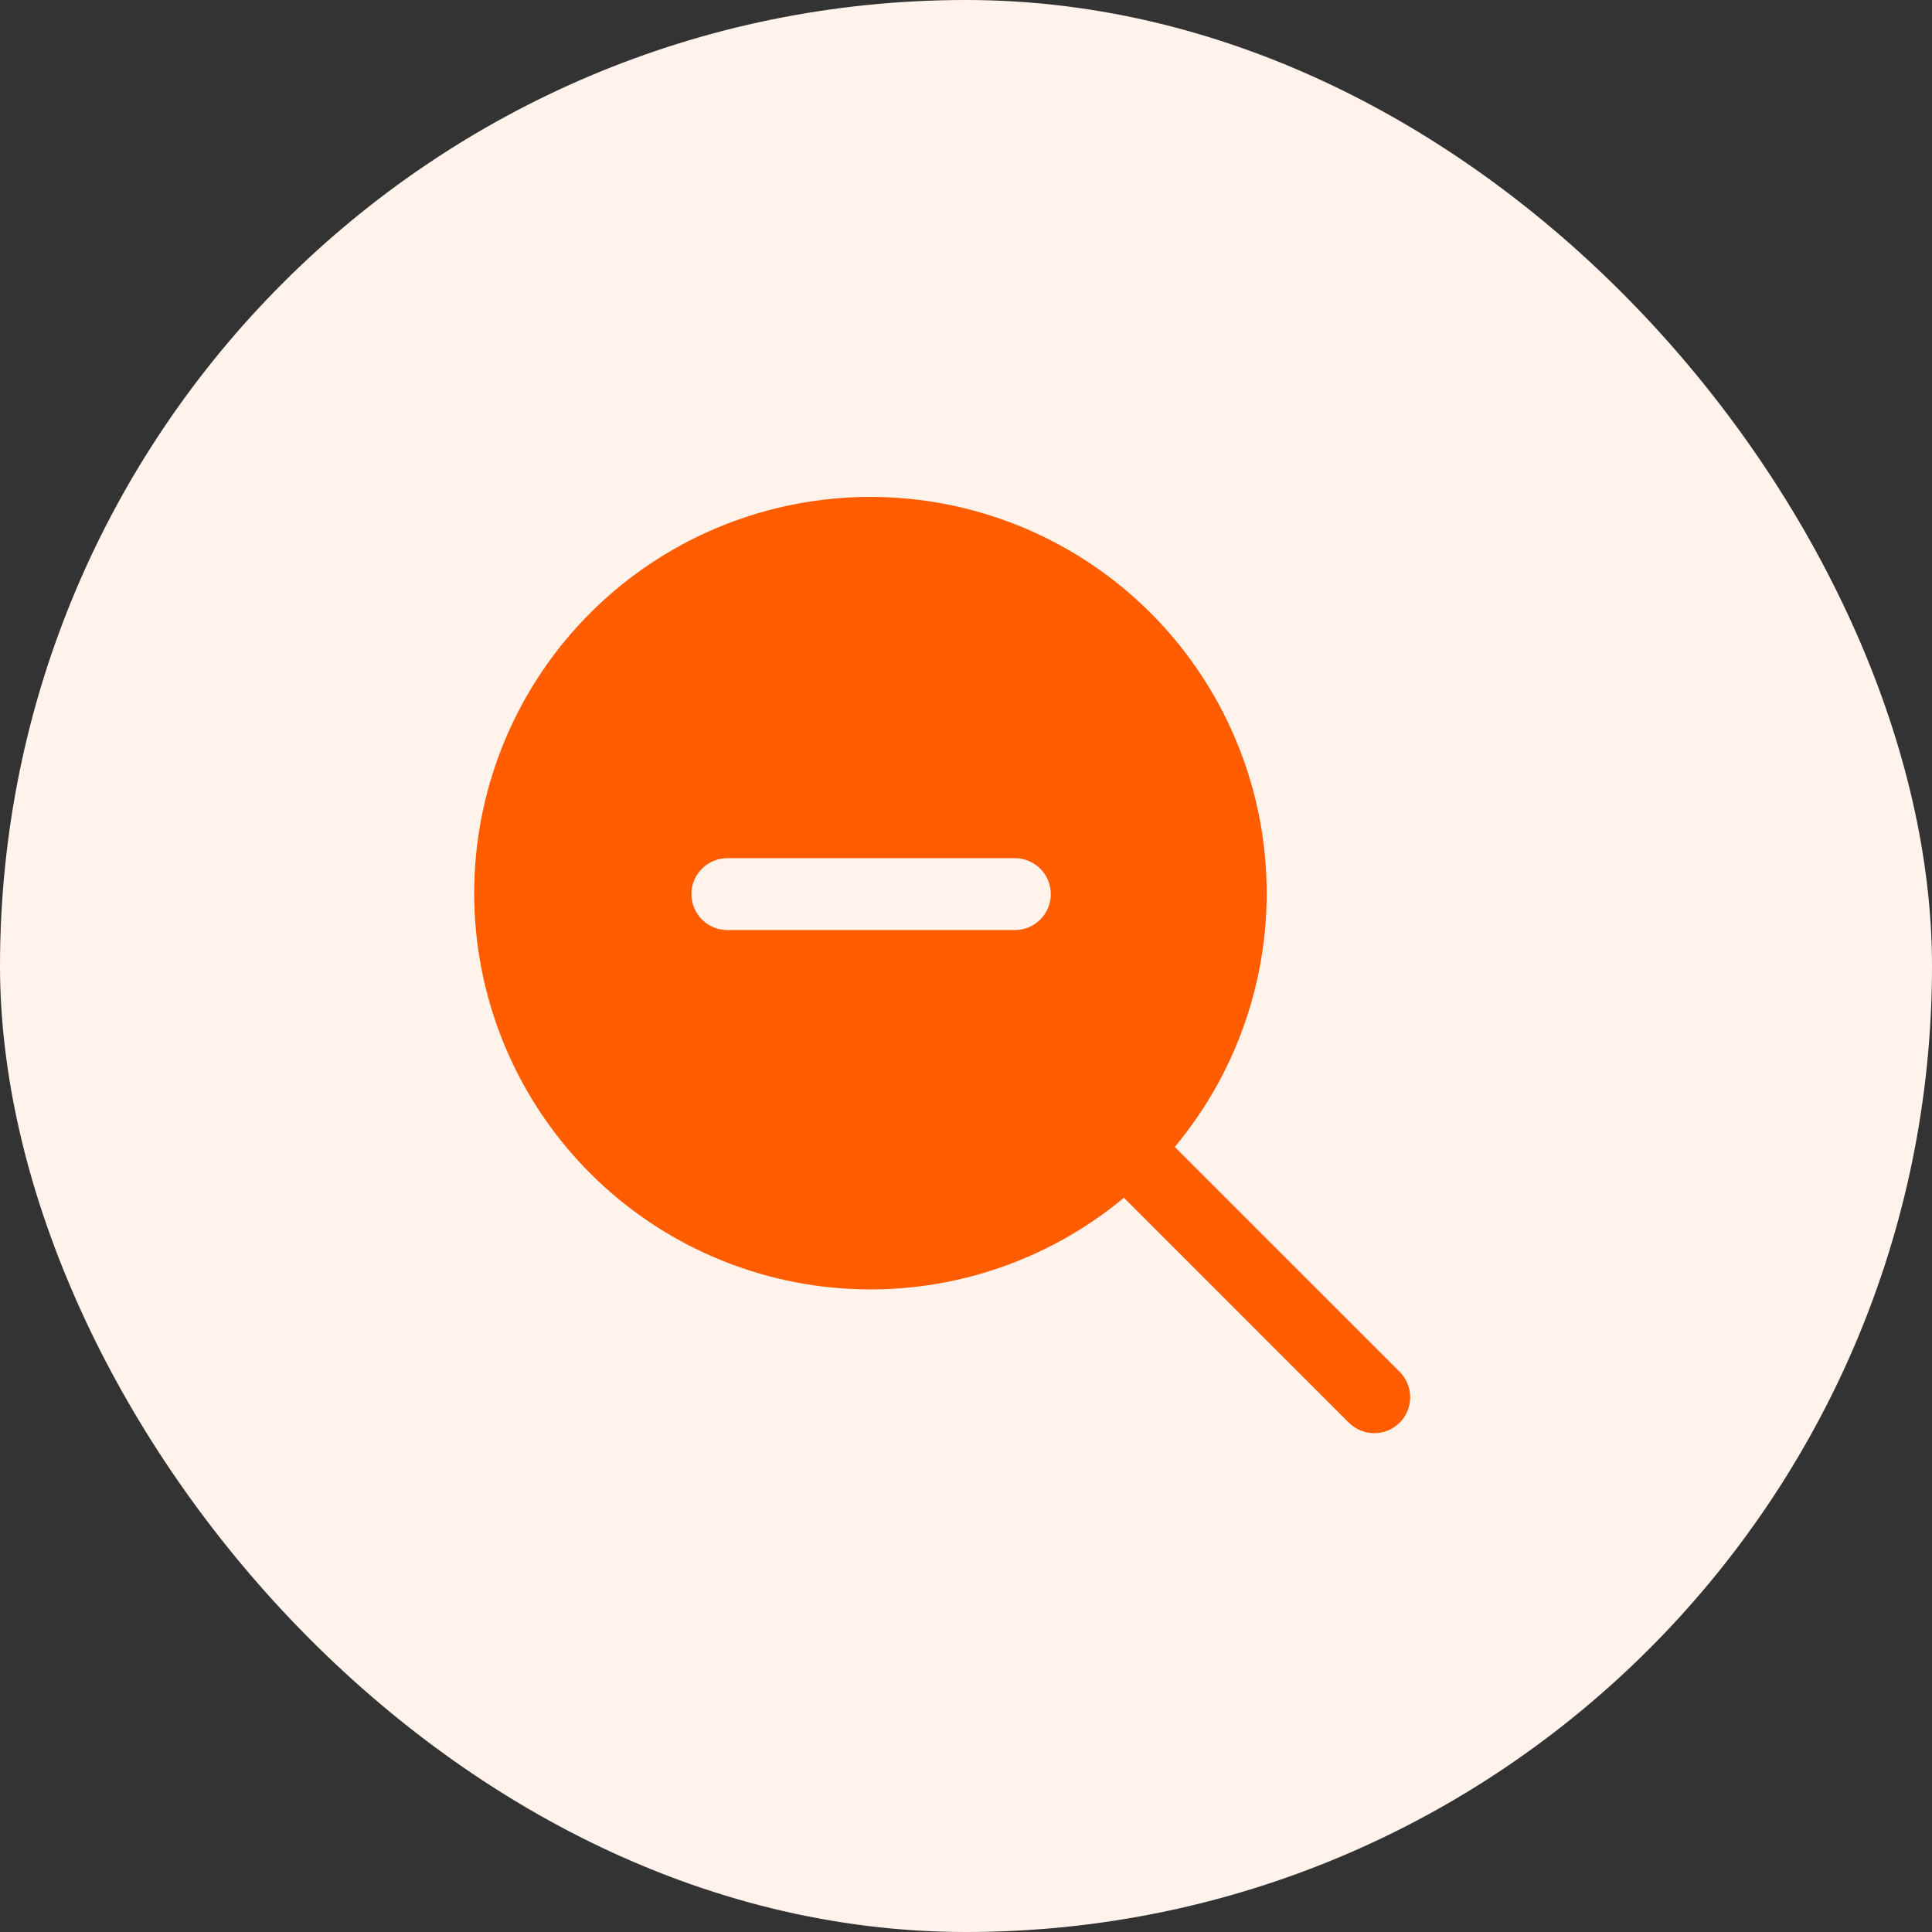 <svg width="48" height="48" viewBox="0 0 48 48" fill="none" xmlns="http://www.w3.org/2000/svg">
<rect x="0" y="0" width="48" height="48" fill="#333333" stroke="none"/>
<rect width="48" height="48" rx="24" fill="#FFF3EC"/>
<path d="M34.775 34.082L29.187 28.495C30.81 26.549 31.62 24.053 31.448 21.525C31.277 18.997 30.138 16.633 28.267 14.923C26.397 13.214 23.94 12.292 21.407 12.348C18.874 12.405 16.46 13.435 14.668 15.226C12.876 17.017 11.842 19.43 11.784 21.963C11.725 24.496 12.645 26.954 14.353 28.826C16.061 30.697 18.424 31.839 20.952 32.012C23.479 32.186 25.977 31.378 27.924 29.758L33.511 35.346C33.594 35.429 33.693 35.494 33.801 35.539C33.909 35.584 34.026 35.607 34.143 35.607C34.26 35.607 34.376 35.584 34.485 35.539C34.593 35.494 34.691 35.429 34.775 35.346C34.857 35.263 34.923 35.164 34.968 35.056C35.013 34.947 35.036 34.831 35.036 34.714C35.036 34.597 35.013 34.48 34.968 34.372C34.923 34.264 34.857 34.165 34.775 34.082ZM25.214 23.107H18.071C17.835 23.107 17.608 23.013 17.44 22.845C17.273 22.678 17.178 22.451 17.178 22.214C17.178 21.977 17.273 21.75 17.44 21.583C17.608 21.415 17.835 21.321 18.071 21.321H25.214C25.451 21.321 25.678 21.415 25.846 21.583C26.013 21.75 26.107 21.977 26.107 22.214C26.107 22.451 26.013 22.678 25.846 22.845C25.678 23.013 25.451 23.107 25.214 23.107Z" fill="#FF5D00"/>
</svg>

